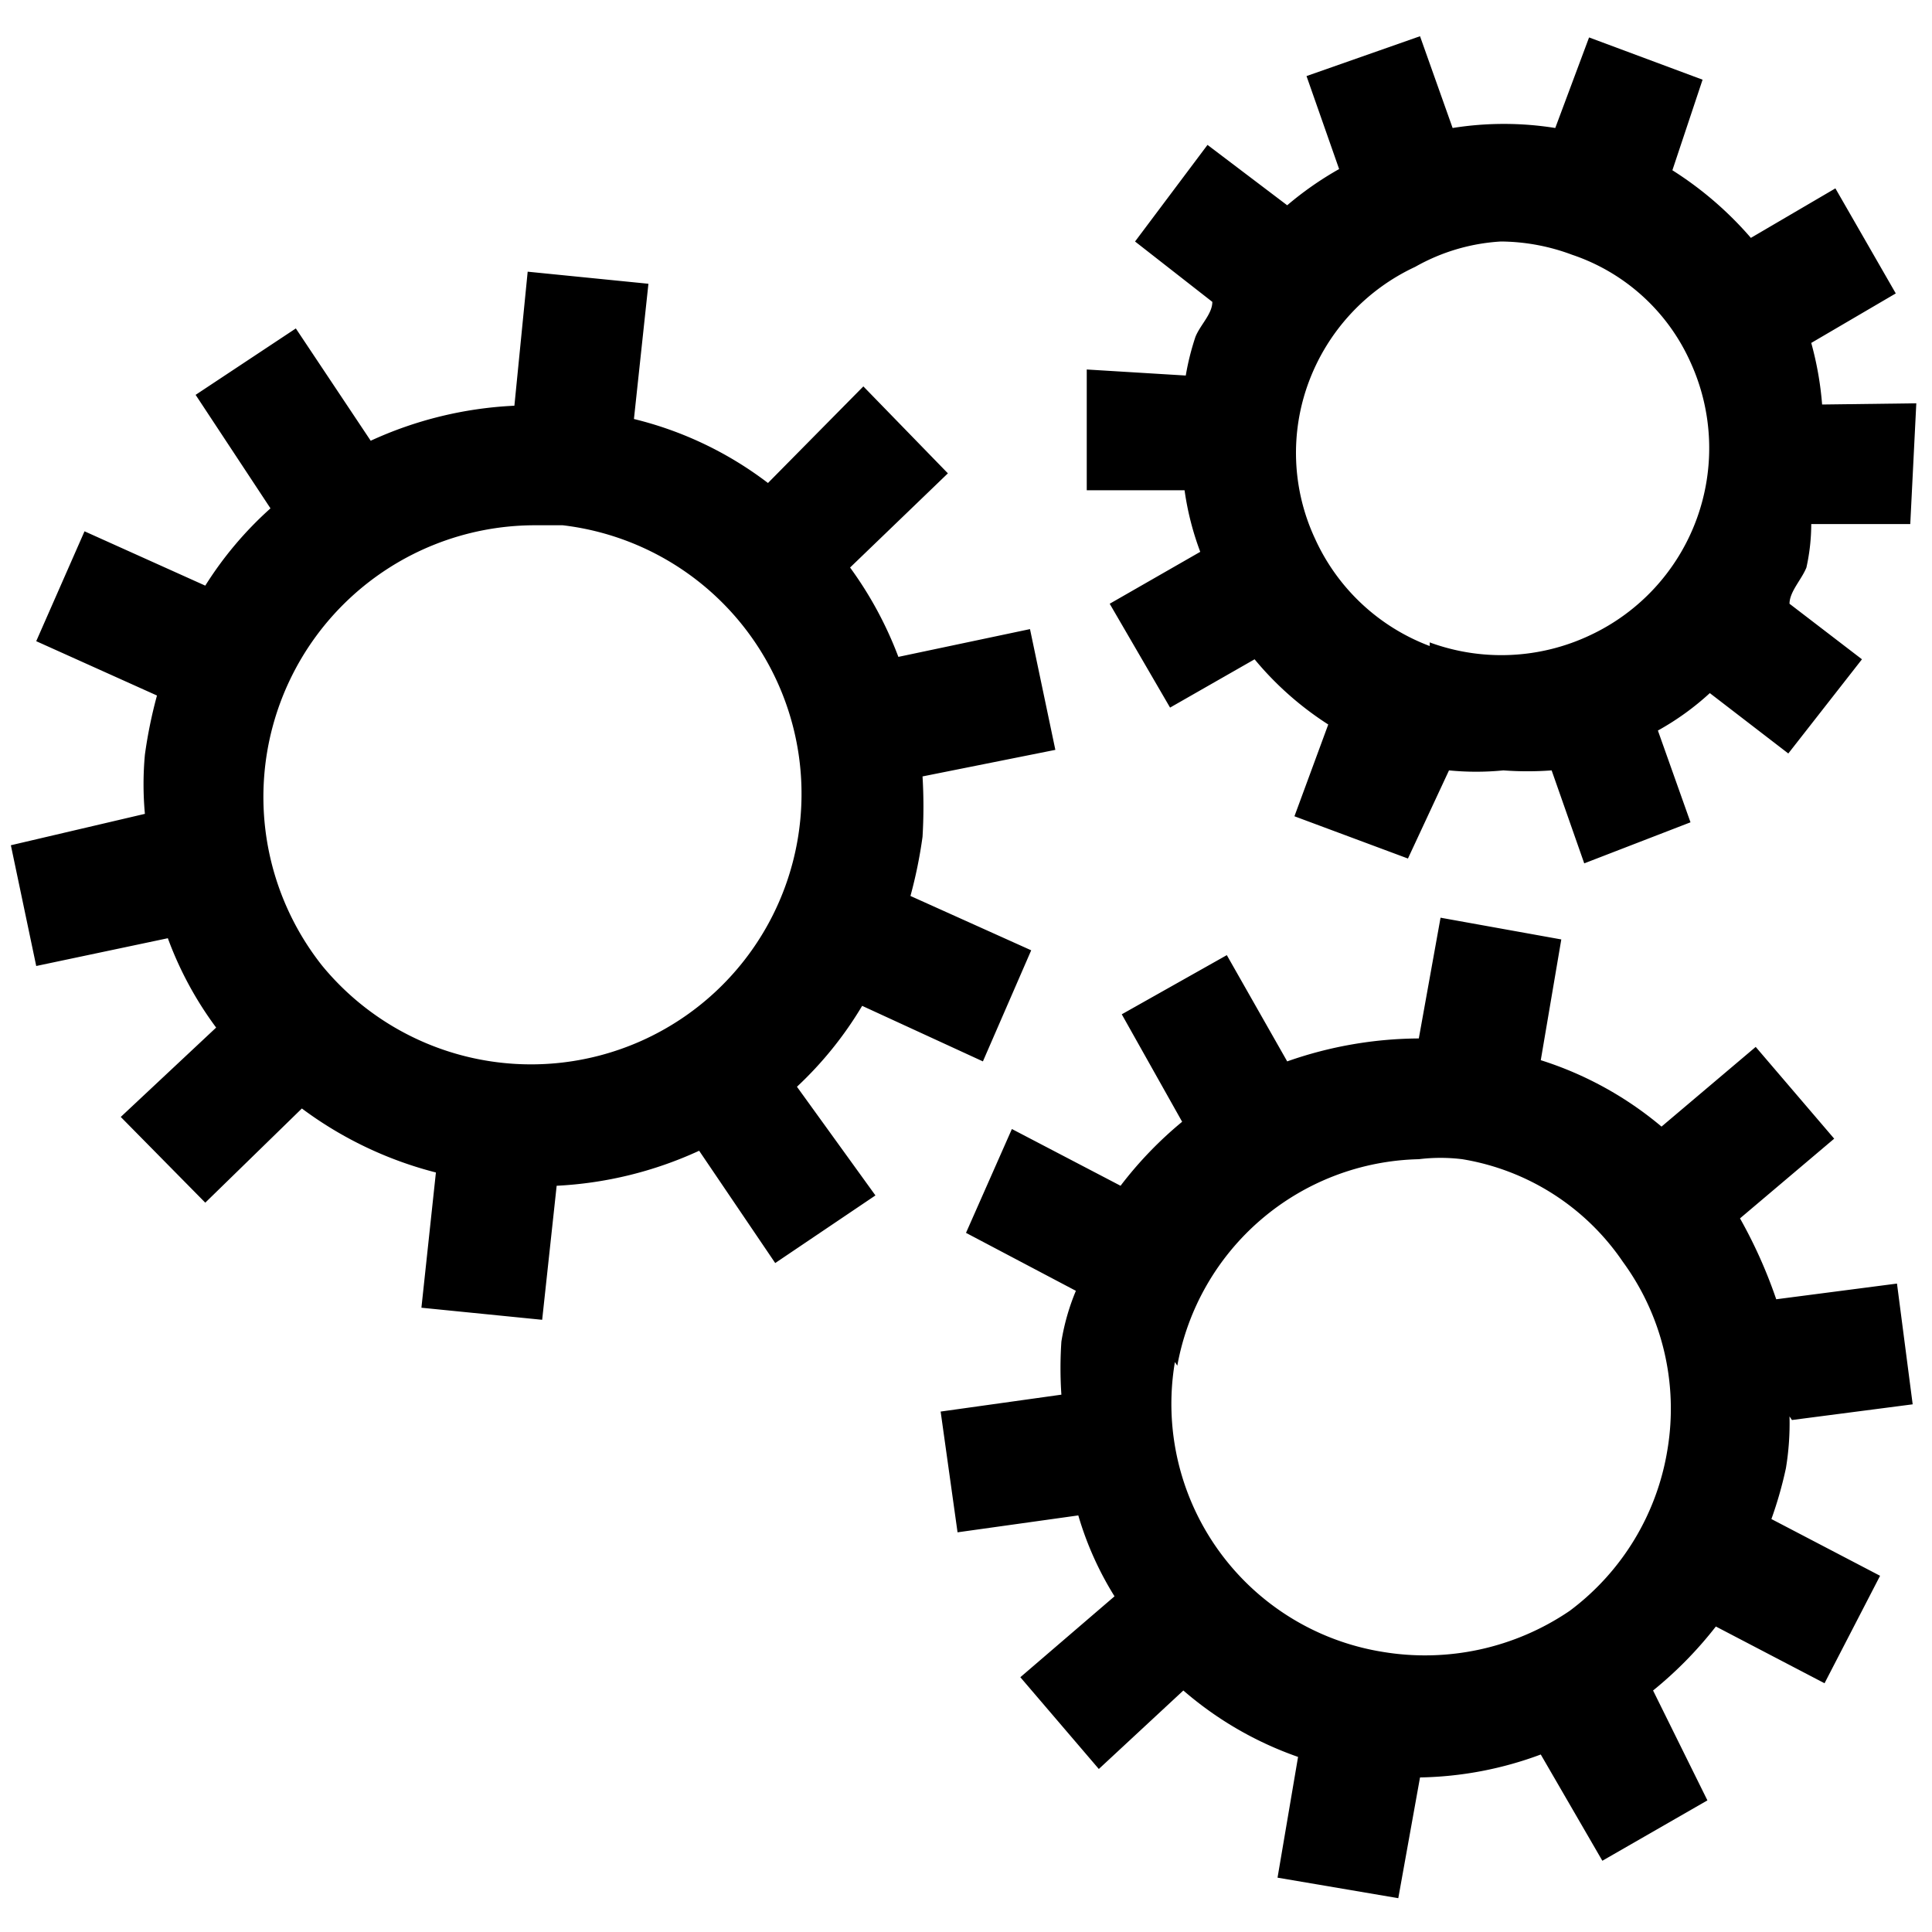 <svg id="Layer_1" data-name="Layer 1" xmlns="http://www.w3.org/2000/svg" viewBox="0 0 16 16"><path d="M7.14,8.33l1,.46.4-.92-1-.45a3.86,3.86,0,0,0,.1-.49,4.17,4.17,0,0,0,0-.5l1.1-.22-.21-1-1.09.23a3.12,3.12,0,0,0-.4-.74l.81-.78-.7-.72L6.36,4a3,3,0,0,0-1.11-.53l.12-1.12-1-.1L4.26,3.36a3.2,3.2,0,0,0-1.19.29l-.62-.93-.83.55.62.94a3,3,0,0,0-.54.64l-1-.45-.4.91,1,.45a3.86,3.86,0,0,0-.1.49,2.67,2.67,0,0,0,0,.49L.09,7,.3,8l1.09-.23a2.94,2.94,0,0,0,.4.74L1,9.25l.7.71.8-.78a3.17,3.17,0,0,0,1.11.53l-.12,1.12,1,.1.12-1.11a3.2,3.2,0,0,0,1.18-.29l.63.93.83-.56L6.6,9A3.06,3.06,0,0,0,7.14,8.33ZM2.67,8A2.25,2.25,0,0,1,4.42,4.35h.24A2.24,2.24,0,1,1,2.67,8ZM15.09,3.35A2.71,2.71,0,0,0,15,2.84l.7-.41-.5-.87-.7.41a2.92,2.92,0,0,0-.65-.56L14.1.66,13.16.31l-.28.75a2.69,2.69,0,0,0-.85,0L11.76.3l-.94.33.27.77a2.74,2.74,0,0,0-.43.3L10,1.2,9.4,2l.64.5c0,.1-.1.19-.14.29a2.14,2.14,0,0,0-.08.32L9,3.06l0,1,.81,0a2.39,2.39,0,0,0,.13.51L9.19,5l.5.86.7-.4A2.64,2.64,0,0,0,11,6l-.28.76.94.35L12,6.38a2.28,2.28,0,0,0,.45,0,2.71,2.71,0,0,0,.4,0l.27.77L14,6.81l-.27-.76a2.24,2.24,0,0,0,.43-.31l.65.5.61-.78L14.82,5c0-.1.1-.2.14-.3A1.67,1.67,0,0,0,15,4.34l.82,0,.05-1Zm-3.25,2a1.7,1.7,0,0,1-.95-.89,1.68,1.68,0,0,1-.05-1.3,1.71,1.71,0,0,1,.88-.95A1.63,1.63,0,0,1,12.43,2a1.71,1.71,0,0,1,.59.11A1.65,1.65,0,0,1,14,3a1.71,1.71,0,0,1-.83,2.26A1.72,1.72,0,0,1,11.84,5.32Zm3,6.41,1-.13-.13-1-1,.13a4,4,0,0,0-.3-.67l.78-.66-.65-.76-.78.66a2.92,2.92,0,0,0-1-.55l.17-1-1-.18-.18,1a3.33,3.33,0,0,0-1.09.19l-.5-.88-.87.49.5.89a3.2,3.2,0,0,0-.51.53l-.9-.47L8,10.21l.91.48a1.86,1.86,0,0,0-.12.42,3.27,3.27,0,0,0,0,.44l-1,.14.14,1,1-.14a2.69,2.69,0,0,0,.3.67l-.78.67.65.76L9.8,14a2.92,2.92,0,0,0,.95.55l-.17,1,1,.17.18-1h0a3,3,0,0,0,1-.19l.51.88.87-.5L13.69,14a3.25,3.25,0,0,0,.52-.53l.9.47.46-.89-.9-.47a3.31,3.31,0,0,0,.12-.42A2.27,2.27,0,0,0,14.82,11.73Zm-5.09-.45a2.08,2.08,0,0,1,2-1.71,1.47,1.47,0,0,1,.36,0,2,2,0,0,1,1.33.85A2.06,2.06,0,0,1,13.81,12,2.08,2.08,0,0,1,13,13.34a2.13,2.13,0,0,1-1.55.34A2.08,2.08,0,0,1,9.73,11.28Z"/></svg>